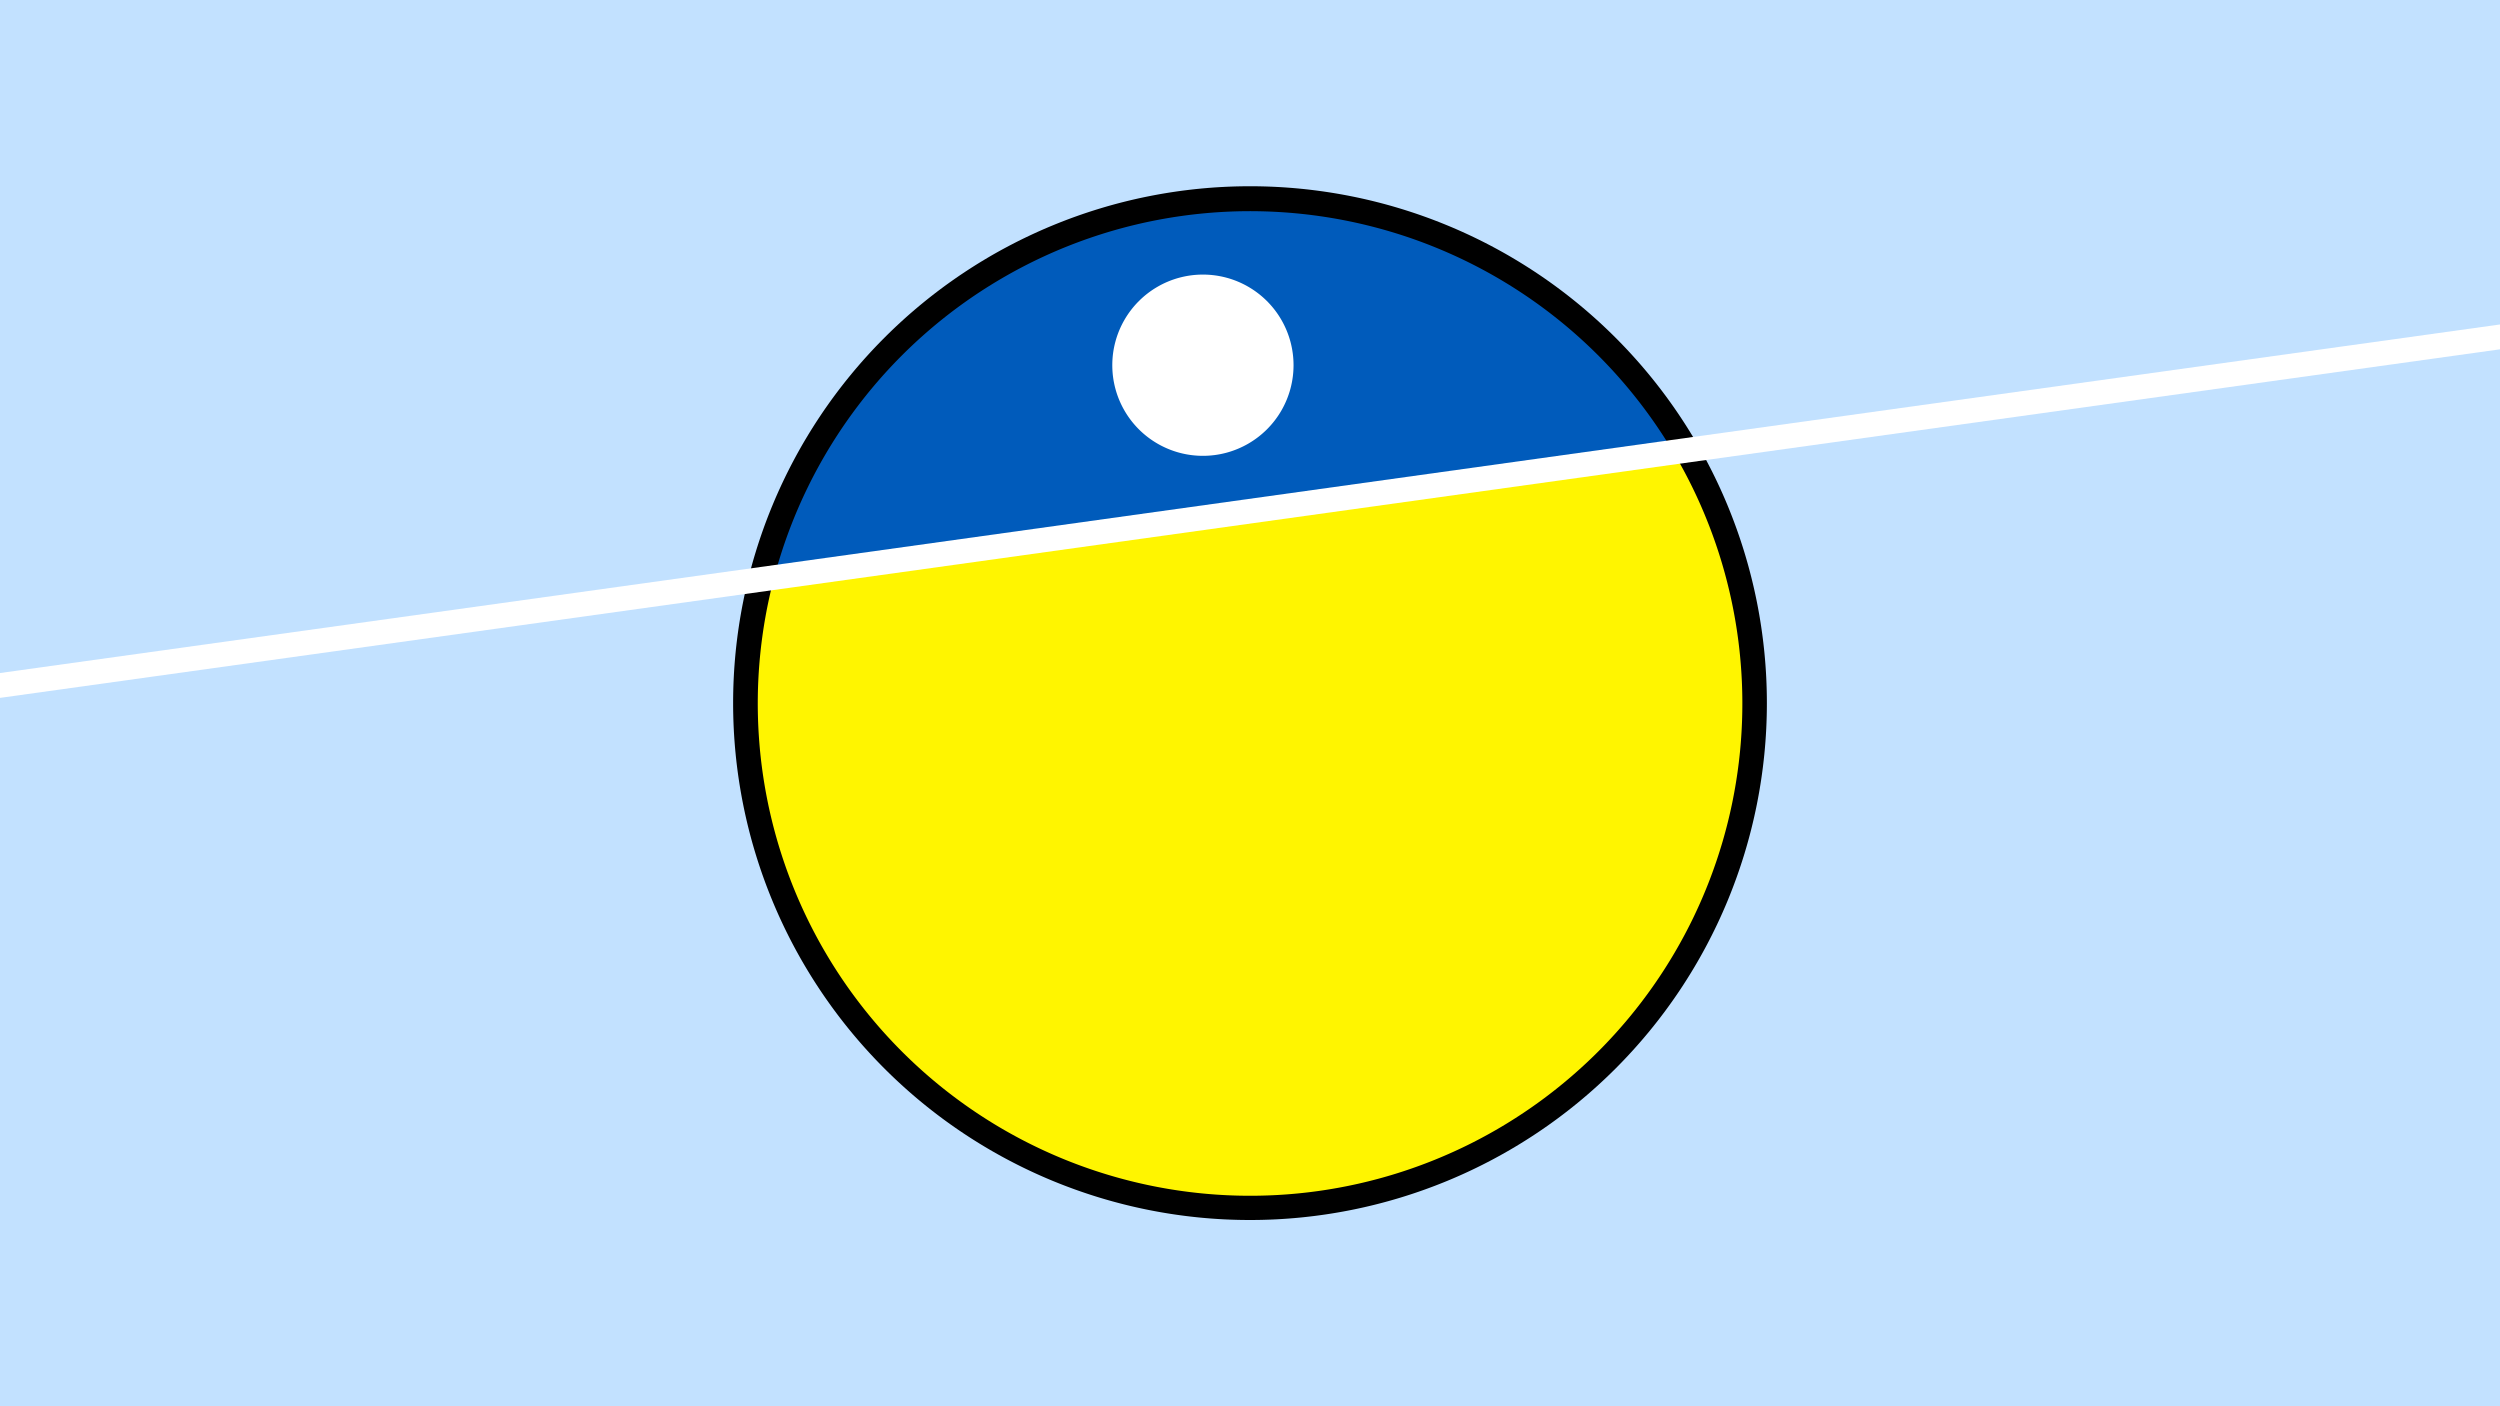 <svg width="1200" height="675" viewBox="-500 -500 1200 675" xmlns="http://www.w3.org/2000/svg"><path d="M-500-500h1200v675h-1200z" fill="#c2e1ff"/><path d="M100 85.6a248.1 248.1 0 1 1 0-496.2 248.1 248.1 0 0 1 0 496.2" fill="undefined"/><path d="M303.2-283a236.3 236.3 0 0 0-431.6 60.2z"  fill="#005bbb" /><path d="M303.2-283a236.3 236.3 0 1 1-431.6 60.2z"  fill="#fff500" /><path d="M77.4-281.2a43.5 43.5 0 1 1 0-87 43.5 43.5 0 0 1 0 87" fill="#fff"/><path d="M-510,-169.588L710,-339.688" stroke-width="11.812" stroke="#fff" /></svg>